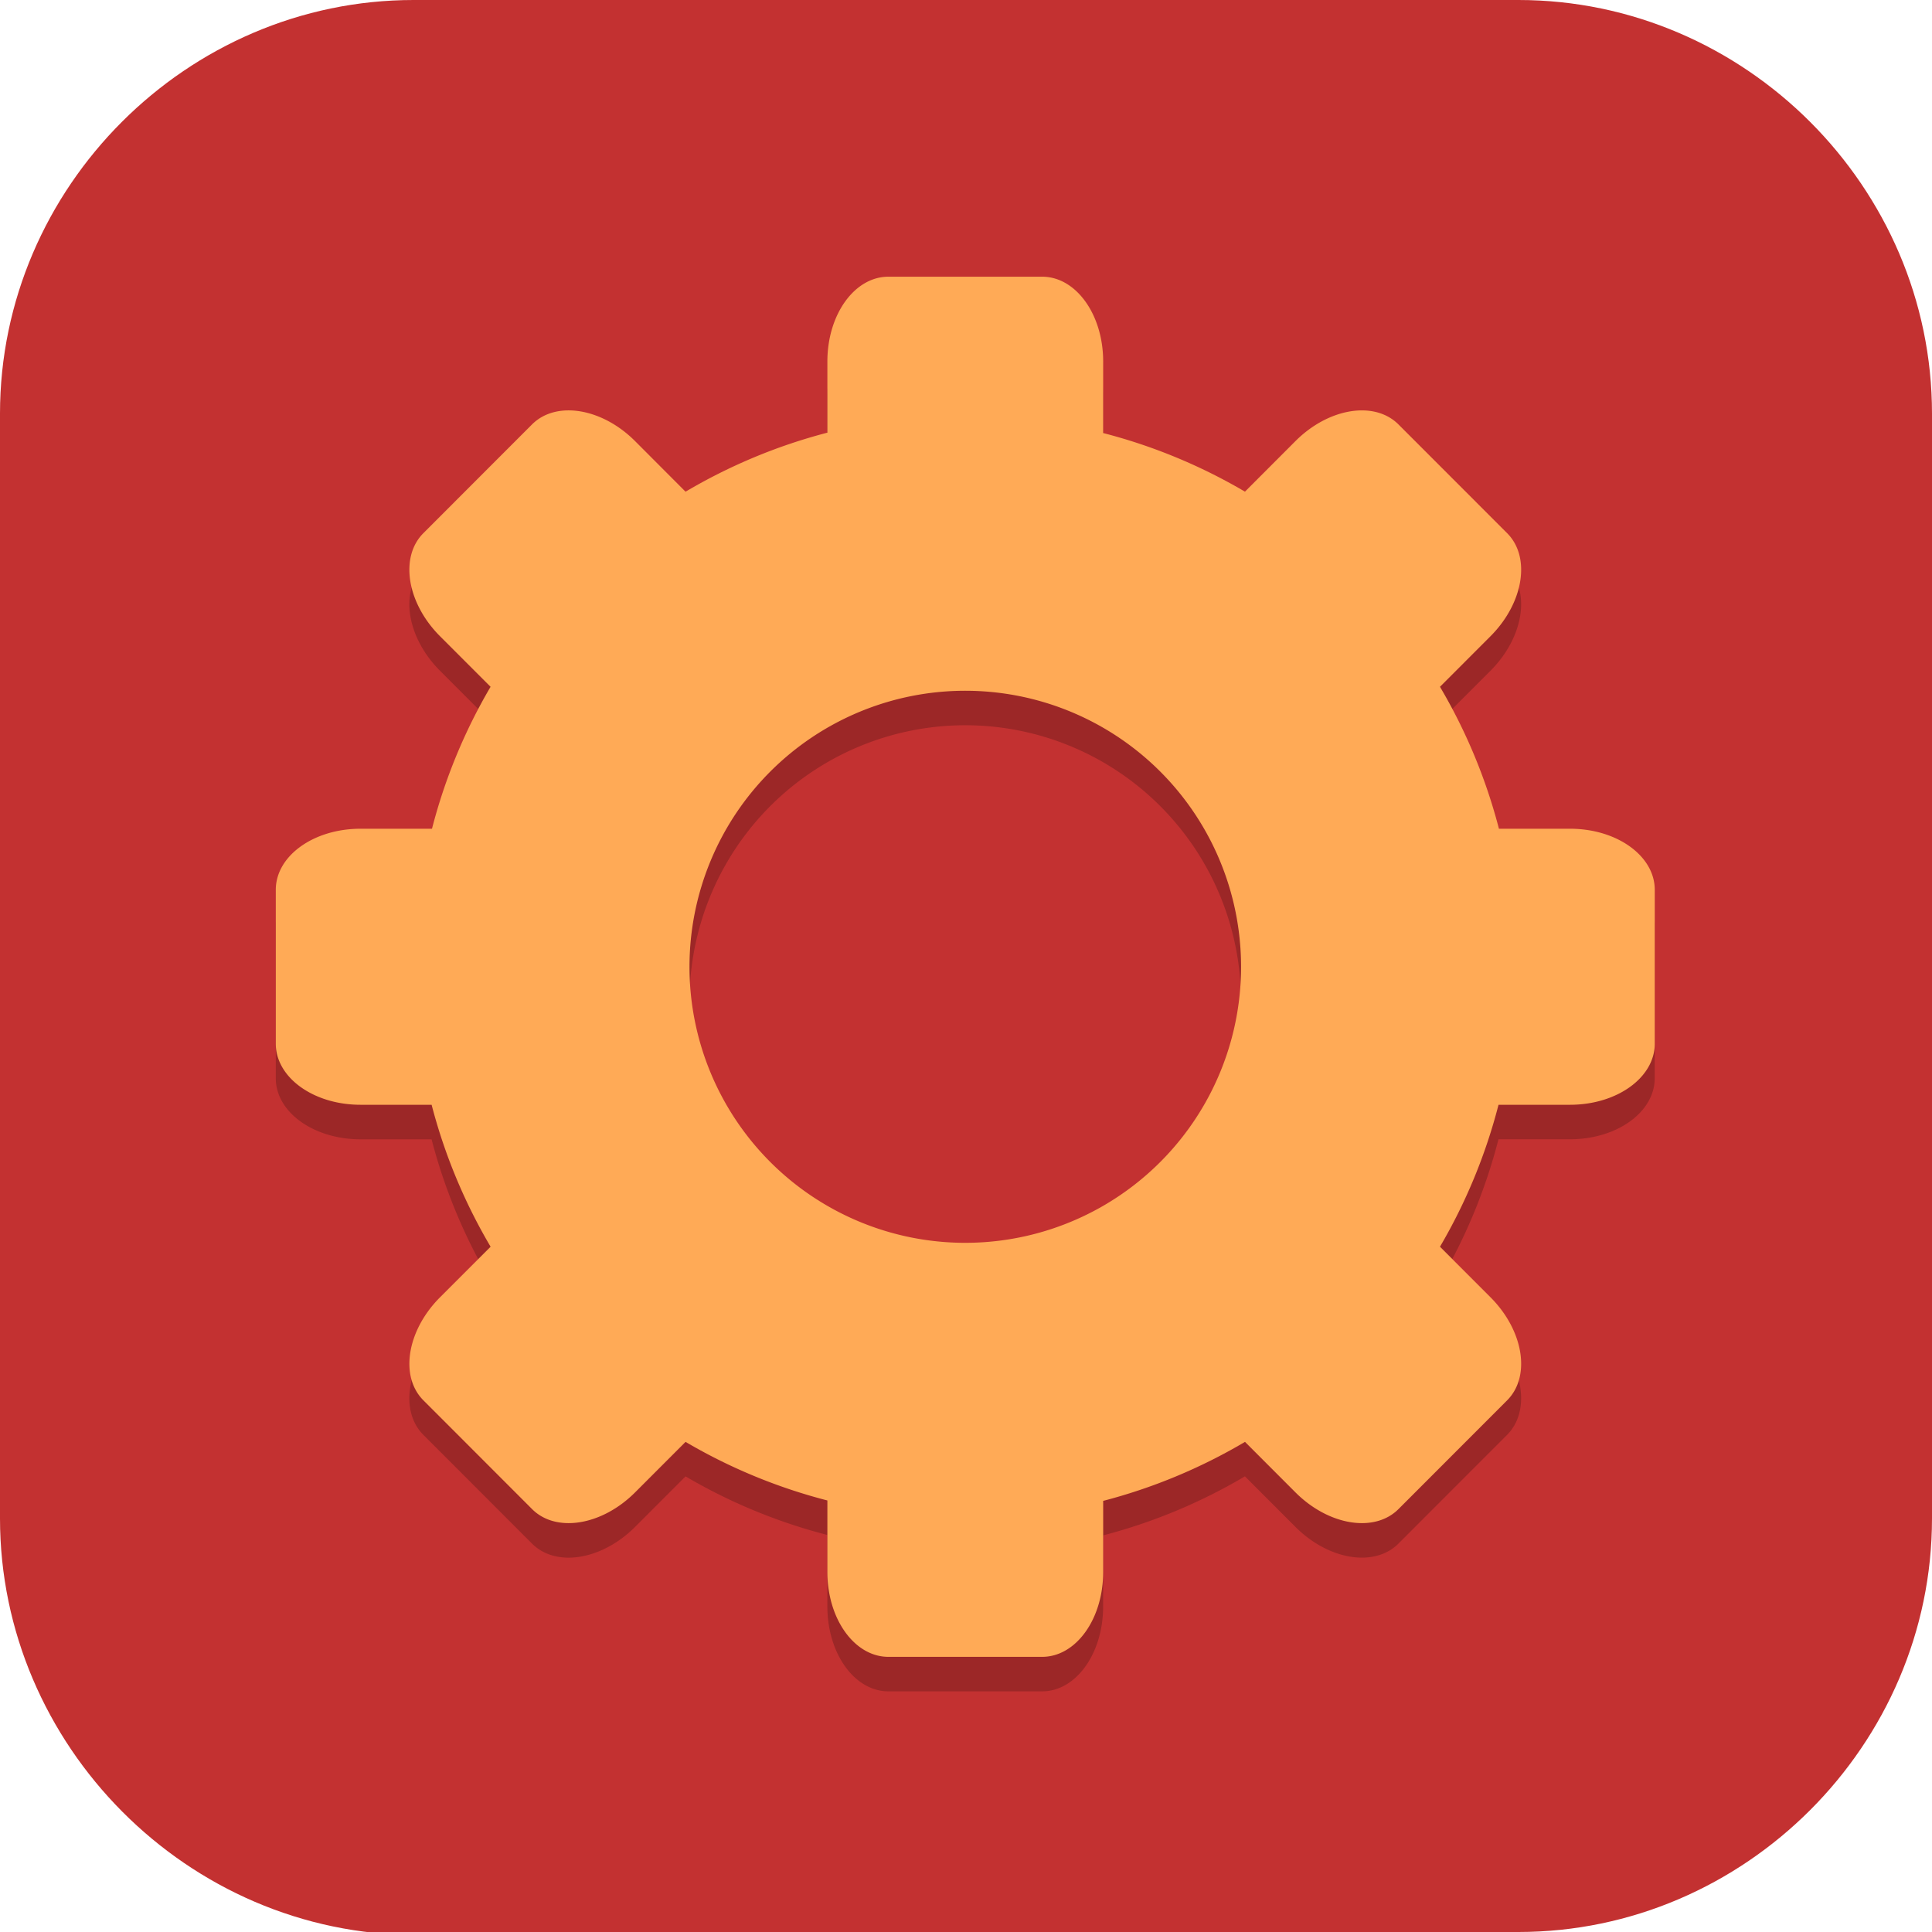 <?xml version="1.0" encoding="UTF-8" standalone="no"?>
<svg
   id="_图层_1"
   version="1.1"
   viewBox="0 0 64 64" width="64" height="64"
   sodipodi:docname="aptana.svg"
   xml:space="preserve"
   inkscape:version="1.4 (e7c3feb100, 2024-10-09)"
   xmlns:inkscape="http://www.inkscape.org/namespaces/inkscape"
   xmlns:sodipodi="http://sodipodi.sourceforge.net/DTD/sodipodi-0.dtd"
   xmlns="http://www.w3.org/2000/svg"
   xmlns:svg="http://www.w3.org/2000/svg"><sodipodi:namedview
     id="namedview26"
     pagecolor="#505050"
     bordercolor="#eeeeee"
     borderopacity="1"
     inkscape:showpageshadow="0"
     inkscape:pageopacity="0"
     inkscape:pagecheckerboard="0"
     inkscape:deskcolor="#505050"
     inkscape:zoom="10.6875"
     inkscape:cx="44.25731"
     inkscape:cy="32"
     inkscape:window-width="1920"
     inkscape:window-height="939"
     inkscape:window-x="0"
     inkscape:window-y="34"
     inkscape:window-maximized="1"
     inkscape:current-layer="g26" /><!-- Generator: Adobe Illustrator 29.0.1, SVG Export Plug-In . SVG Version: 2.1.0 Build 192)  --><defs
     id="defs6"><inkscape:path-effect
       effect="fillet_chamfer"
       id="path-effect26"
       is_visible="true"
       lpeversion="1"
       nodesatellites_param="F,0,0,1,0,0,0,1 @ F,0,0,1,0,0,0,1 @ F,0,0,1,0,0,0,1 @ F,0,0,1,0,0,0,1 @ F,0,0,1,0,0,0,1 @ F,0,0,1,0,0,0,1"
       radius="0"
       unit="px"
       method="auto"
       mode="F"
       chamfer_steps="1"
       flexible="false"
       use_knot_distance="true"
       apply_no_radius="true"
       apply_with_radius="true"
       only_selected="false"
       hide_knots="false" /><style
       id="style1">
      .st0 {
        fill-opacity: .5;
      }

      .st0, .st1, .st2, .st3, .st4, .st5, .st6, .st7 {
        fill: #fff;
      }

      .st8 {
        fill: #133c9a;
      }

      .st2, .st9 {
        display: none;
      }

      .st3 {
        fill-opacity: .2;
      }

      .st4 {
        fill-opacity: .9;
      }

      .st10 {
        fill: #3370ff;
      }

      .st11 {
        fill: url(#_未命名的渐变_3);
      }

      .st12 {
        fill: url(#_未命名的渐变);
      }

      .st5 {
        fill-opacity: .3;
      }

      .st6 {
        fill-opacity: 0;
      }

      .st7 {
        fill-opacity: .7;
      }

      .st13 {
        fill: #00d6b9;
      }

      .st14 {
        fill: url(#_未命名的渐变_2);
      }
    </style><radialGradient
       id="_未命名的渐变"
       data-name="未命名的渐变"
       cx="123.9"
       cy="-40.2"
       fx="123.9"
       fy="-40.2"
       r="59.4"
       gradientTransform="translate(-26.8 25.5) scale(.6 -.7)"
       gradientUnits="userSpaceOnUse"><stop
         offset="0"
         stop-color="#db202e"
         id="stop1" /><stop
         offset="1"
         stop-color="#e01b24"
         id="stop2" /></radialGradient><radialGradient
       id="_未命名的渐变_2"
       data-name="未命名的渐变 2"
       cx="67.6"
       cy="26.8"
       fx="67.6"
       fy="26.8"
       r="105.2"
       gradientTransform="translate(-26.6 25.3) scale(.6 -.7)"
       gradientUnits="userSpaceOnUse"><stop
         offset="0"
         stop-color="#ffb648"
         id="stop3" /><stop
         offset="1"
         stop-color="#ff7800"
         stop-opacity="0"
         id="stop4" /></radialGradient><radialGradient
       id="_未命名的渐变_3"
       data-name="未命名的渐变 3"
       cx="61.7"
       cy="18.6"
       fx="61.7"
       fy="18.6"
       r="68"
       gradientTransform="translate(-26.8 25.8) scale(.6 -.7)"
       gradientUnits="userSpaceOnUse"><stop
         offset="0"
         stop-color="#c64600"
         id="stop5" /><stop
         offset="1"
         stop-color="#a51d2d"
         id="stop6" /></radialGradient></defs><path
     class="st1"
     d="M 47.5,64.1 H 13.8 C 6.2,64.1 0,57.8 0,50.3 V 13.7 C 0,6.2 6.2,0 13.7,0 H 50.3 C 57.8,0 64,6.2 64,13.7 V 50.3 C 64,57.8 57.8,64 50.3,64 h -2.9 0.1 z"
     id="path6"
     style="display:inline;fill:#c33131;fill-opacity:1" /><g
     id="g26"
     transform="matrix(1.142,0,0,1.143,-4.568,-4.551)"><path
       style="opacity:0.2"
       d="m 29.77,13.001 c -0.982,0 -1.77,1.096 -1.77,2.457 v 2.062 a 16,16 0 0 0 -4.114,1.711 L 22.422,17.766 C 21.46,16.804 20.128,16.588 19.433,17.282 l -3.152,3.153 c -0.694,0.694 -0.478,2.026 0.484,2.988 l 1.465,1.465 a 16,16 0 0 0 -1.699,4.114 h -2.074 c -1.361,0 -2.457,0.788 -2.457,1.77 v 4.461 c 0,0.98 1.096,1.768 2.457,1.768 h 2.062 a 16,16 0 0 0 1.711,4.113 l -1.465,1.465 c -0.963,0.963 -1.178,2.295 -0.484,2.988 l 3.152,3.152 c 0.694,0.694 2.026,0.478 2.988,-0.484 l 1.465,-1.465 a 16,16 0 0 0 4.114,1.698 v 2.074 c 0,1.362 0.788,2.458 1.77,2.458 h 4.461 c 0.98,0 1.768,-1.096 1.768,-2.458 v -2.062 a 16,16 0 0 0 4.113,-1.711 l 1.465,1.465 c 0.963,0.963 2.295,1.178 2.988,0.484 l 3.152,-3.152 c 0.694,-0.694 0.478,-2.026 -0.484,-2.988 l -1.464,-1.464 a 16,16 0 0 0 1.698,-4.114 h 2.074 c 1.362,0 2.458,-0.788 2.458,-1.77 v -4.461 c 0,-0.98 -1.096,-1.768 -2.458,-1.768 h -2.062 a 16,16 0 0 0 -1.711,-4.113 l 1.465,-1.465 c 0.963,-0.963 1.178,-2.295 0.484,-2.988 L 44.565,17.282 c -0.694,-0.693 -2.026,-0.478 -2.988,0.484 l -1.464,1.464 a 16,16 0 0 0 -4.114,-1.699 v -2.074 c 0,-1.361 -0.788,-2.457 -1.77,-2.457 H 29.77 Z M 32,25.001 A 8,8 0 0 1 39.999,33 8,8 0 0 1 32,41 8,8 0 0 1 24,33 8,8 0 0 1 32,25.001 Z"
       id="path2" /><path
       style="fill:#ffaa56"
       d="m 29.77,12.001 c -0.982,0 -1.77,1.096 -1.77,2.457 v 2.063 a 16,16 0 0 0 -4.114,1.711 L 22.422,16.766 C 21.46,15.804 20.128,15.588 19.433,16.282 l -3.152,3.152 c -0.693,0.694 -0.478,2.026 0.484,2.988 l 1.465,1.464 a 16,16 0 0 0 -1.699,4.114 h -2.074 c -1.361,0 -2.457,0.788 -2.457,1.77 v 4.46 c 0,0.982 1.096,1.77 2.457,1.77 h 2.063 a 16,16 0 0 0 1.711,4.114 l -1.465,1.464 c -0.963,0.962 -1.178,2.294 -0.484,2.988 l 3.152,3.152 c 0.694,0.694 2.026,0.478 2.988,-0.484 l 1.464,-1.464 a 16,16 0 0 0 4.114,1.698 v 2.074 c 0,1.362 0.788,2.458 1.77,2.458 h 4.46 c 0.982,0 1.77,-1.096 1.77,-2.458 v -2.062 a 16,16 0 0 0 4.114,-1.71 l 1.464,1.464 c 0.962,0.962 2.294,1.178 2.988,0.484 l 3.152,-3.152 c 0.694,-0.694 0.478,-2.026 -0.484,-2.988 l -1.464,-1.464 a 16,16 0 0 0 1.698,-4.114 h 2.074 c 1.362,0 2.458,-0.788 2.458,-1.77 v -4.46 c 0,-0.982 -1.096,-1.77 -2.458,-1.77 h -2.062 a 16,16 0 0 0 -1.71,-4.114 l 1.464,-1.464 c 0.962,-0.962 1.178,-2.294 0.484,-2.988 L 44.565,16.282 c -0.694,-0.693 -2.026,-0.478 -2.988,0.484 l -1.464,1.465 A 16,16 0 0 0 36,16.532 v -2.074 c 0,-1.361 -0.788,-2.457 -1.77,-2.457 z M 32,24.001 a 8,8 0 0 1 8,8 8,8 0 0 1 -8,8 8,8 0 0 1 -8,-8 8,8 0 0 1 8,-8 z"
       id="path3" /></g></svg>
